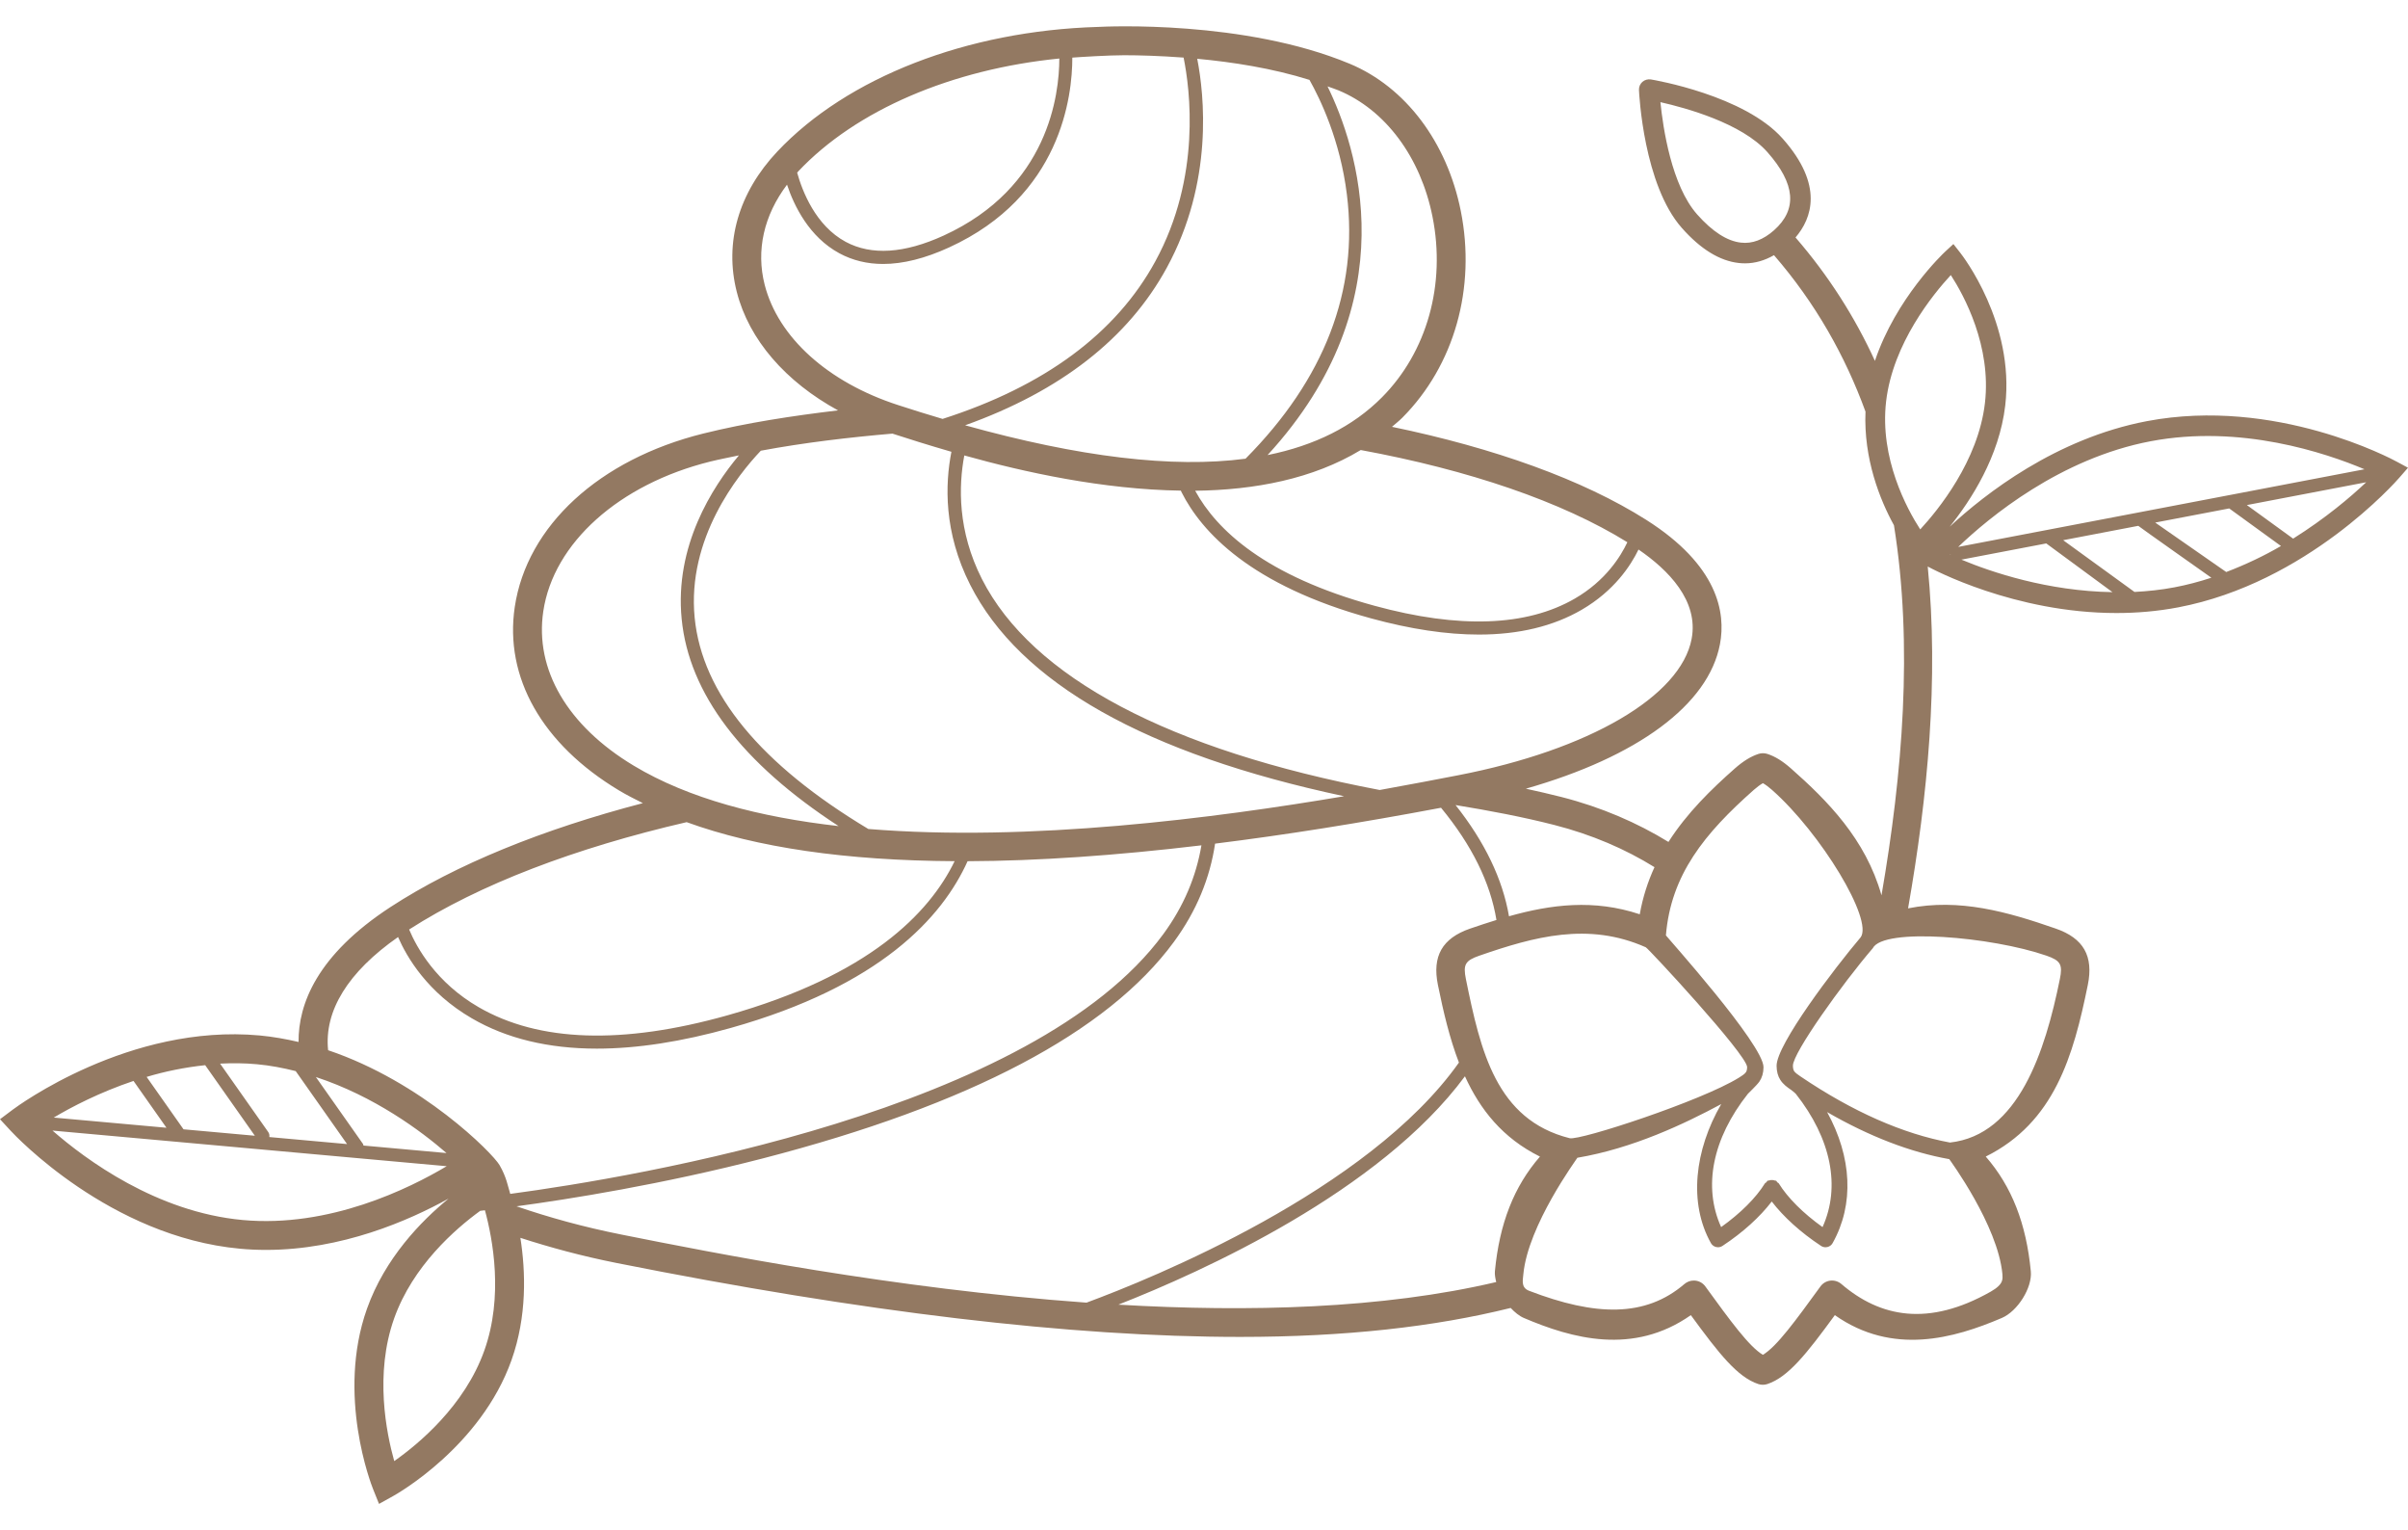 <svg width="85" height="54" viewBox="0 0 85 54" fill="none" xmlns="http://www.w3.org/2000/svg">
<path d="M84.606 16.293C84.433 16.199 80.329 13.998 75.782 14.862C72.571 15.472 70.066 17.432 68.823 18.586C69.57 17.658 70.573 16.115 70.783 14.309C71.121 11.404 69.274 9.02 69.194 8.919L68.953 8.612L68.666 8.877C68.582 8.955 66.922 10.531 66.183 12.735C65.477 11.193 64.552 9.734 63.38 8.38C63.953 7.71 64.387 6.538 62.927 4.892C61.576 3.366 58.408 2.826 58.274 2.803C58.168 2.788 58.057 2.817 57.975 2.889C57.894 2.961 57.849 3.066 57.854 3.175C57.86 3.311 58.017 6.521 59.369 8.046C60.029 8.792 60.705 9.208 61.378 9.281C61.452 9.289 61.527 9.293 61.601 9.293C61.953 9.293 62.293 9.192 62.62 9.005C64.079 10.689 65.129 12.55 65.85 14.525C65.779 16.189 66.363 17.645 66.855 18.537C67.538 22.789 67.154 27.318 66.415 31.595C65.853 29.604 64.498 28.247 63.218 27.116C62.921 26.855 62.657 26.692 62.384 26.604C62.283 26.572 62.175 26.572 62.075 26.604C61.806 26.691 61.533 26.859 61.241 27.116C60.412 27.848 59.554 28.68 58.895 29.711C57.792 29.034 56.53 28.486 55.12 28.126C54.709 28.021 54.286 27.925 53.861 27.832C57.796 26.711 60.309 24.873 60.713 22.732C60.924 21.617 60.643 19.95 58.107 18.343C55.872 16.928 52.751 15.81 49.135 15.062C49.257 14.954 49.386 14.856 49.502 14.739C51.337 12.893 52.107 10.167 51.565 7.448C51.078 5.012 49.611 3.069 47.641 2.249C43.923 0.701 39.049 0.935 38.758 0.95C34.139 1.085 29.907 2.73 27.438 5.348C26.07 6.8 25.562 8.559 26.008 10.303C26.439 11.991 27.733 13.472 29.582 14.482C27.973 14.673 26.344 14.922 24.826 15.299C21.151 16.212 18.6 18.557 18.171 21.416C17.799 23.903 19.137 26.262 21.845 27.89C22.112 28.051 22.401 28.196 22.692 28.342C19.149 29.267 16.088 30.508 13.786 32.007C11.187 33.702 10.529 35.434 10.539 36.77C10.094 36.667 9.638 36.584 9.165 36.54C4.569 36.118 0.619 39.033 0.452 39.157L0 39.496L0.383 39.91C0.523 40.062 3.88 43.645 8.475 44.066C8.783 44.095 9.09 44.108 9.391 44.108C12.062 44.108 14.427 43.077 15.835 42.297C14.86 43.094 13.588 44.402 12.954 46.184C11.87 49.233 13.111 52.401 13.164 52.535L13.379 53.071L13.884 52.79C14.01 52.721 16.972 51.046 18.056 47.997C18.605 46.452 18.557 44.878 18.369 43.682C19.415 44.02 20.533 44.324 21.752 44.567C30.482 46.307 37.799 47.178 43.778 47.178C47.477 47.178 50.634 46.824 53.325 46.156C53.47 46.309 53.627 46.44 53.794 46.511C55.483 47.231 57.647 47.841 59.685 46.41C60.68 47.771 61.331 48.599 62.068 48.842C62.119 48.859 62.173 48.867 62.226 48.867C62.279 48.867 62.333 48.859 62.384 48.842C63.122 48.599 63.773 47.771 64.768 46.41C66.806 47.843 68.97 47.232 70.659 46.511C71.223 46.271 71.741 45.44 71.686 44.865C71.525 43.178 71.014 41.87 70.095 40.814C72.518 39.61 73.189 37.263 73.698 34.755C73.905 33.739 73.545 33.108 72.566 32.769C70.862 32.177 69.17 31.692 67.353 32.055C68.046 28.112 68.442 23.967 68.047 19.992L68.064 20.001C68.209 20.08 71.105 21.633 74.71 21.633C75.415 21.633 76.147 21.574 76.889 21.433C81.432 20.569 84.575 16.996 84.706 16.844L85 16.506L84.606 16.293ZM62.619 8.128C62.243 8.461 61.848 8.609 61.455 8.562C60.967 8.509 60.446 8.174 59.907 7.566C59.004 6.547 58.703 4.519 58.611 3.605C59.506 3.807 61.483 4.348 62.386 5.367C63.377 6.486 63.453 7.389 62.619 8.128ZM61.908 27.874C62.026 27.771 62.132 27.692 62.229 27.637C62.325 27.692 62.431 27.77 62.549 27.874C64.284 29.408 66.133 32.468 65.678 33.078C64.755 34.167 62.702 36.867 62.712 37.615C62.714 37.81 62.756 37.97 62.842 38.106C62.941 38.263 63.088 38.369 63.229 38.464C63.279 38.497 63.379 38.586 63.389 38.599C64.642 40.184 64.978 41.88 64.334 43.303C63.65 42.814 63.108 42.274 62.789 41.761C62.777 41.74 62.751 41.738 62.735 41.722C62.719 41.706 62.717 41.68 62.696 41.668C62.682 41.659 62.665 41.667 62.649 41.66C62.614 41.645 62.583 41.642 62.544 41.642C62.505 41.642 62.473 41.645 62.438 41.66C62.422 41.666 62.406 41.659 62.392 41.667C62.371 41.679 62.37 41.705 62.353 41.721C62.337 41.737 62.312 41.739 62.299 41.761C61.982 42.274 61.439 42.814 60.754 43.303C60.11 41.88 60.445 40.184 61.699 38.599C61.723 38.568 62.008 38.307 62.106 38.166C62.2 38.027 62.248 37.862 62.25 37.663C62.261 36.867 58.803 33.026 58.805 33.009C58.98 30.868 60.173 29.408 61.908 27.874ZM61.379 38.032C60.059 38.85 55.77 40.256 55.408 40.166C52.817 39.514 52.261 37.092 51.746 34.556C51.64 34.038 51.72 33.898 52.219 33.725C54.156 33.054 56.063 32.527 58.094 33.428C58.184 33.467 61.647 37.197 61.672 37.654C61.671 37.738 61.657 37.796 61.629 37.838C61.582 37.906 61.465 37.979 61.379 38.032ZM54.867 29.113C56.193 29.452 57.377 29.965 58.402 30.601C58.17 31.107 57.989 31.657 57.882 32.264C56.262 31.725 54.755 31.915 53.266 32.334C53.041 31.024 52.412 29.713 51.38 28.41C52.573 28.605 53.753 28.828 54.867 29.113ZM59.713 22.544C59.33 24.573 56.097 26.462 51.477 27.357C50.743 27.499 49.798 27.681 48.703 27.878C41.276 26.469 36.424 23.905 34.662 20.435C33.795 18.727 33.838 17.141 34.039 16.072C36.165 16.666 38.935 17.274 41.683 17.314C41.693 17.335 41.699 17.354 41.71 17.374C42.41 18.762 44.14 20.659 48.398 21.822C49.792 22.203 51.062 22.393 52.203 22.393C53.615 22.393 54.828 22.101 55.831 21.519C56.982 20.849 57.562 19.961 57.838 19.392C58.893 20.114 59.966 21.201 59.713 22.544ZM57.444 19.135C57.207 19.639 56.675 20.496 55.587 21.125C53.888 22.107 51.509 22.193 48.519 21.377C44.668 20.325 42.946 18.706 42.189 17.318C44.291 17.292 46.342 16.903 48.033 15.881C51.846 16.584 55.13 17.7 57.444 19.135ZM47.249 3.189C48.906 3.879 50.147 5.546 50.566 7.648C51.042 10.033 50.375 12.417 48.781 14.022C47.76 15.049 46.413 15.722 44.744 16.059C49.738 10.622 47.894 5.159 46.861 3.049C46.988 3.096 47.123 3.136 47.249 3.189ZM46.223 2.819C46.603 3.493 47.307 4.95 47.543 6.859C47.965 10.25 46.749 13.384 43.966 16.187C41.388 16.526 38.102 16.131 34.068 15.008C37.429 13.807 39.827 11.943 41.188 9.445C42.843 6.412 42.509 3.346 42.261 2.074C43.496 2.189 44.903 2.405 46.223 2.819ZM28.178 6.047C30.219 3.883 33.597 2.443 37.393 2.065C37.392 3.329 37.014 6.619 33.31 8.313C31.923 8.947 30.758 9.022 29.852 8.534C28.787 7.961 28.32 6.743 28.139 6.094C28.152 6.079 28.164 6.063 28.178 6.047ZM26.993 10.052C26.682 8.836 26.963 7.601 27.781 6.517C28.031 7.267 28.563 8.363 29.63 8.939C30.095 9.19 30.61 9.315 31.174 9.315C31.876 9.315 32.655 9.12 33.501 8.732C37.459 6.923 37.853 3.383 37.852 2.033C38.165 2.009 39.145 1.949 39.682 1.949C40.207 1.949 40.945 1.97 41.78 2.032C42.006 3.148 42.41 6.239 40.782 9.222C39.393 11.771 36.859 13.634 33.272 14.783C32.76 14.632 32.237 14.469 31.703 14.295C29.228 13.494 27.468 11.907 26.993 10.052ZM31.502 15.302C32.046 15.478 32.756 15.704 33.584 15.943C33.36 17.082 33.306 18.779 34.245 20.634C36.001 24.105 40.444 26.608 47.446 28.098C42.883 28.871 36.357 29.718 30.651 29.254C26.86 26.981 24.784 24.477 24.521 21.799C24.246 19.003 26.04 16.766 26.856 15.905C28.385 15.62 29.976 15.433 31.502 15.302ZM22.369 27.019C20.032 25.614 18.869 23.627 19.178 21.569C19.538 19.161 21.852 17.088 25.071 16.288C25.399 16.207 25.744 16.142 26.083 16.07C25.144 17.191 23.809 19.268 24.062 21.841C24.319 24.475 26.186 26.929 29.601 29.152C26.833 28.839 24.309 28.186 22.369 27.019ZM24.238 29.013C26.718 29.913 29.863 30.369 33.697 30.39C32.806 32.227 30.672 34.426 25.668 35.833C21.974 36.87 19.023 36.773 16.899 35.544C15.39 34.672 14.71 33.438 14.442 32.801C16.923 31.207 20.31 29.922 24.238 29.013ZM9.071 37.556C9.542 37.599 9.996 37.687 10.438 37.798L12.251 40.373L9.506 40.125C9.517 40.066 9.507 40.003 9.469 39.949L7.769 37.534C8.197 37.513 8.631 37.515 9.071 37.556ZM11.15 38.007C13.215 38.685 14.864 39.911 15.761 40.69L12.829 40.425C12.823 40.409 12.828 40.391 12.818 40.375L11.15 38.007ZM7.243 37.589L8.996 40.079L6.478 39.852L5.176 38.003C5.822 37.809 6.516 37.666 7.243 37.589ZM4.713 38.145L5.876 39.797L1.897 39.438C2.542 39.054 3.519 38.547 4.713 38.145ZM8.567 43.053C5.528 42.775 3.024 40.92 1.853 39.897L15.768 41.154C14.441 41.944 11.628 43.333 8.567 43.053ZM17.097 47.657C16.403 49.611 14.764 50.965 13.916 51.56C13.636 50.563 13.218 48.48 13.913 46.525C14.572 44.671 16.073 43.367 16.951 42.729C16.999 42.724 17.058 42.716 17.118 42.709C17.397 43.734 17.774 45.754 17.097 47.657ZM18.011 42.131C17.925 41.852 17.88 41.542 17.633 41.115C17.385 40.689 14.894 38.176 11.582 37.061C11.438 35.671 12.284 34.301 14.051 33.067C14.364 33.785 15.091 35.027 16.656 35.936C17.881 36.649 19.358 37.005 21.071 37.005C22.486 37.005 24.062 36.762 25.792 36.276C31.062 34.795 33.257 32.381 34.155 30.391C36.623 30.382 39.375 30.193 42.409 29.831C42.224 30.928 41.787 31.978 41.064 32.963C36.497 39.194 22.457 41.535 18.011 42.131ZM21.953 43.57C20.6 43.301 19.365 42.958 18.233 42.569C20.079 42.319 23.367 41.799 26.935 40.877C34.223 38.992 39.102 36.422 41.438 33.237C42.236 32.149 42.711 30.988 42.891 29.771C45.362 29.464 48.018 29.042 50.867 28.505C51.955 29.825 52.608 31.149 52.823 32.465C52.511 32.562 52.201 32.663 51.889 32.771C50.91 33.11 50.55 33.742 50.757 34.757C50.951 35.711 51.17 36.642 51.499 37.497C48.292 42.03 40.643 45.123 38.353 45.969C31.551 45.479 25.166 44.211 21.953 43.57ZM52.815 45.242C48.806 46.185 44.087 46.309 39.477 46.04C42.461 44.869 48.706 42.046 51.711 37.981C52.249 39.158 53.039 40.16 54.359 40.815C53.439 41.872 52.929 43.178 52.768 44.866C52.758 44.982 52.784 45.112 52.815 45.242ZM70.683 44.96C70.687 45.121 70.75 45.309 70.266 45.583C68.073 46.824 66.372 46.489 64.997 45.31C64.891 45.219 64.75 45.176 64.61 45.192C64.469 45.208 64.343 45.282 64.26 45.397C63.379 46.609 62.718 47.519 62.228 47.81C61.739 47.518 61.078 46.609 60.197 45.397C60.114 45.282 59.988 45.208 59.847 45.192C59.828 45.19 59.807 45.189 59.788 45.189C59.668 45.189 59.552 45.232 59.459 45.311C58.084 46.491 56.324 46.454 53.972 45.549C53.66 45.429 53.769 45.122 53.773 44.963C53.937 43.236 55.651 40.913 55.68 40.856C57.634 40.525 59.448 39.666 60.758 38.962C59.815 40.585 59.601 42.454 60.393 43.867C60.431 43.937 60.499 43.987 60.576 44.006C60.598 44.011 60.621 44.014 60.644 44.014C60.7 44.014 60.755 43.998 60.803 43.966C61.53 43.487 62.126 42.941 62.541 42.4C62.957 42.941 63.553 43.486 64.28 43.966C64.328 43.998 64.383 44.014 64.439 44.014C64.461 44.014 64.485 44.011 64.507 44.006C64.585 43.987 64.652 43.937 64.69 43.867C65.46 42.495 65.367 40.828 64.496 39.245C65.993 40.108 67.438 40.662 68.807 40.905C68.832 40.942 70.52 43.236 70.683 44.96ZM72.237 33.724C72.737 33.898 72.816 34.037 72.71 34.555C72.195 37.092 71.252 40.052 68.832 40.319C67.181 40.013 65.409 39.24 63.55 37.982C63.46 37.921 63.368 37.857 63.328 37.795C63.302 37.752 63.289 37.69 63.288 37.606C63.289 37.15 65.036 34.709 66.107 33.462C66.483 32.723 70.301 33.055 72.237 33.724ZM67.782 18.682C67.315 17.961 66.344 16.176 66.578 14.163C66.817 12.117 68.239 10.38 68.862 9.707C69.329 10.428 70.3 12.213 70.066 14.226C69.829 16.271 68.406 18.008 67.782 18.682ZM68.849 19.583C68.846 19.581 68.84 19.579 68.837 19.578C68.841 19.573 68.849 19.566 68.854 19.562C68.854 19.569 68.848 19.575 68.849 19.583ZM75.916 15.571C79.087 14.969 82.087 15.98 83.464 16.56L78.709 17.469H78.707L69.123 19.3C70.219 18.253 72.721 16.177 75.916 15.571ZM69.236 19.749L72.231 19.177C72.242 19.189 74.568 20.896 74.568 20.896C72.283 20.86 70.298 20.193 69.236 19.749ZM76.755 20.726C76.28 20.817 75.808 20.865 75.345 20.889L72.828 19.063L75.479 18.556C75.494 18.578 78.059 20.387 78.059 20.387C77.639 20.525 77.204 20.641 76.755 20.726ZM78.584 20.186L76.077 18.441L78.689 17.942L80.516 19.268C79.927 19.611 79.278 19.921 78.584 20.186ZM80.945 19.008L79.312 17.823L83.524 17.018C82.974 17.54 82.087 18.292 80.945 19.008Z" fill="#937962"/>
</svg>
